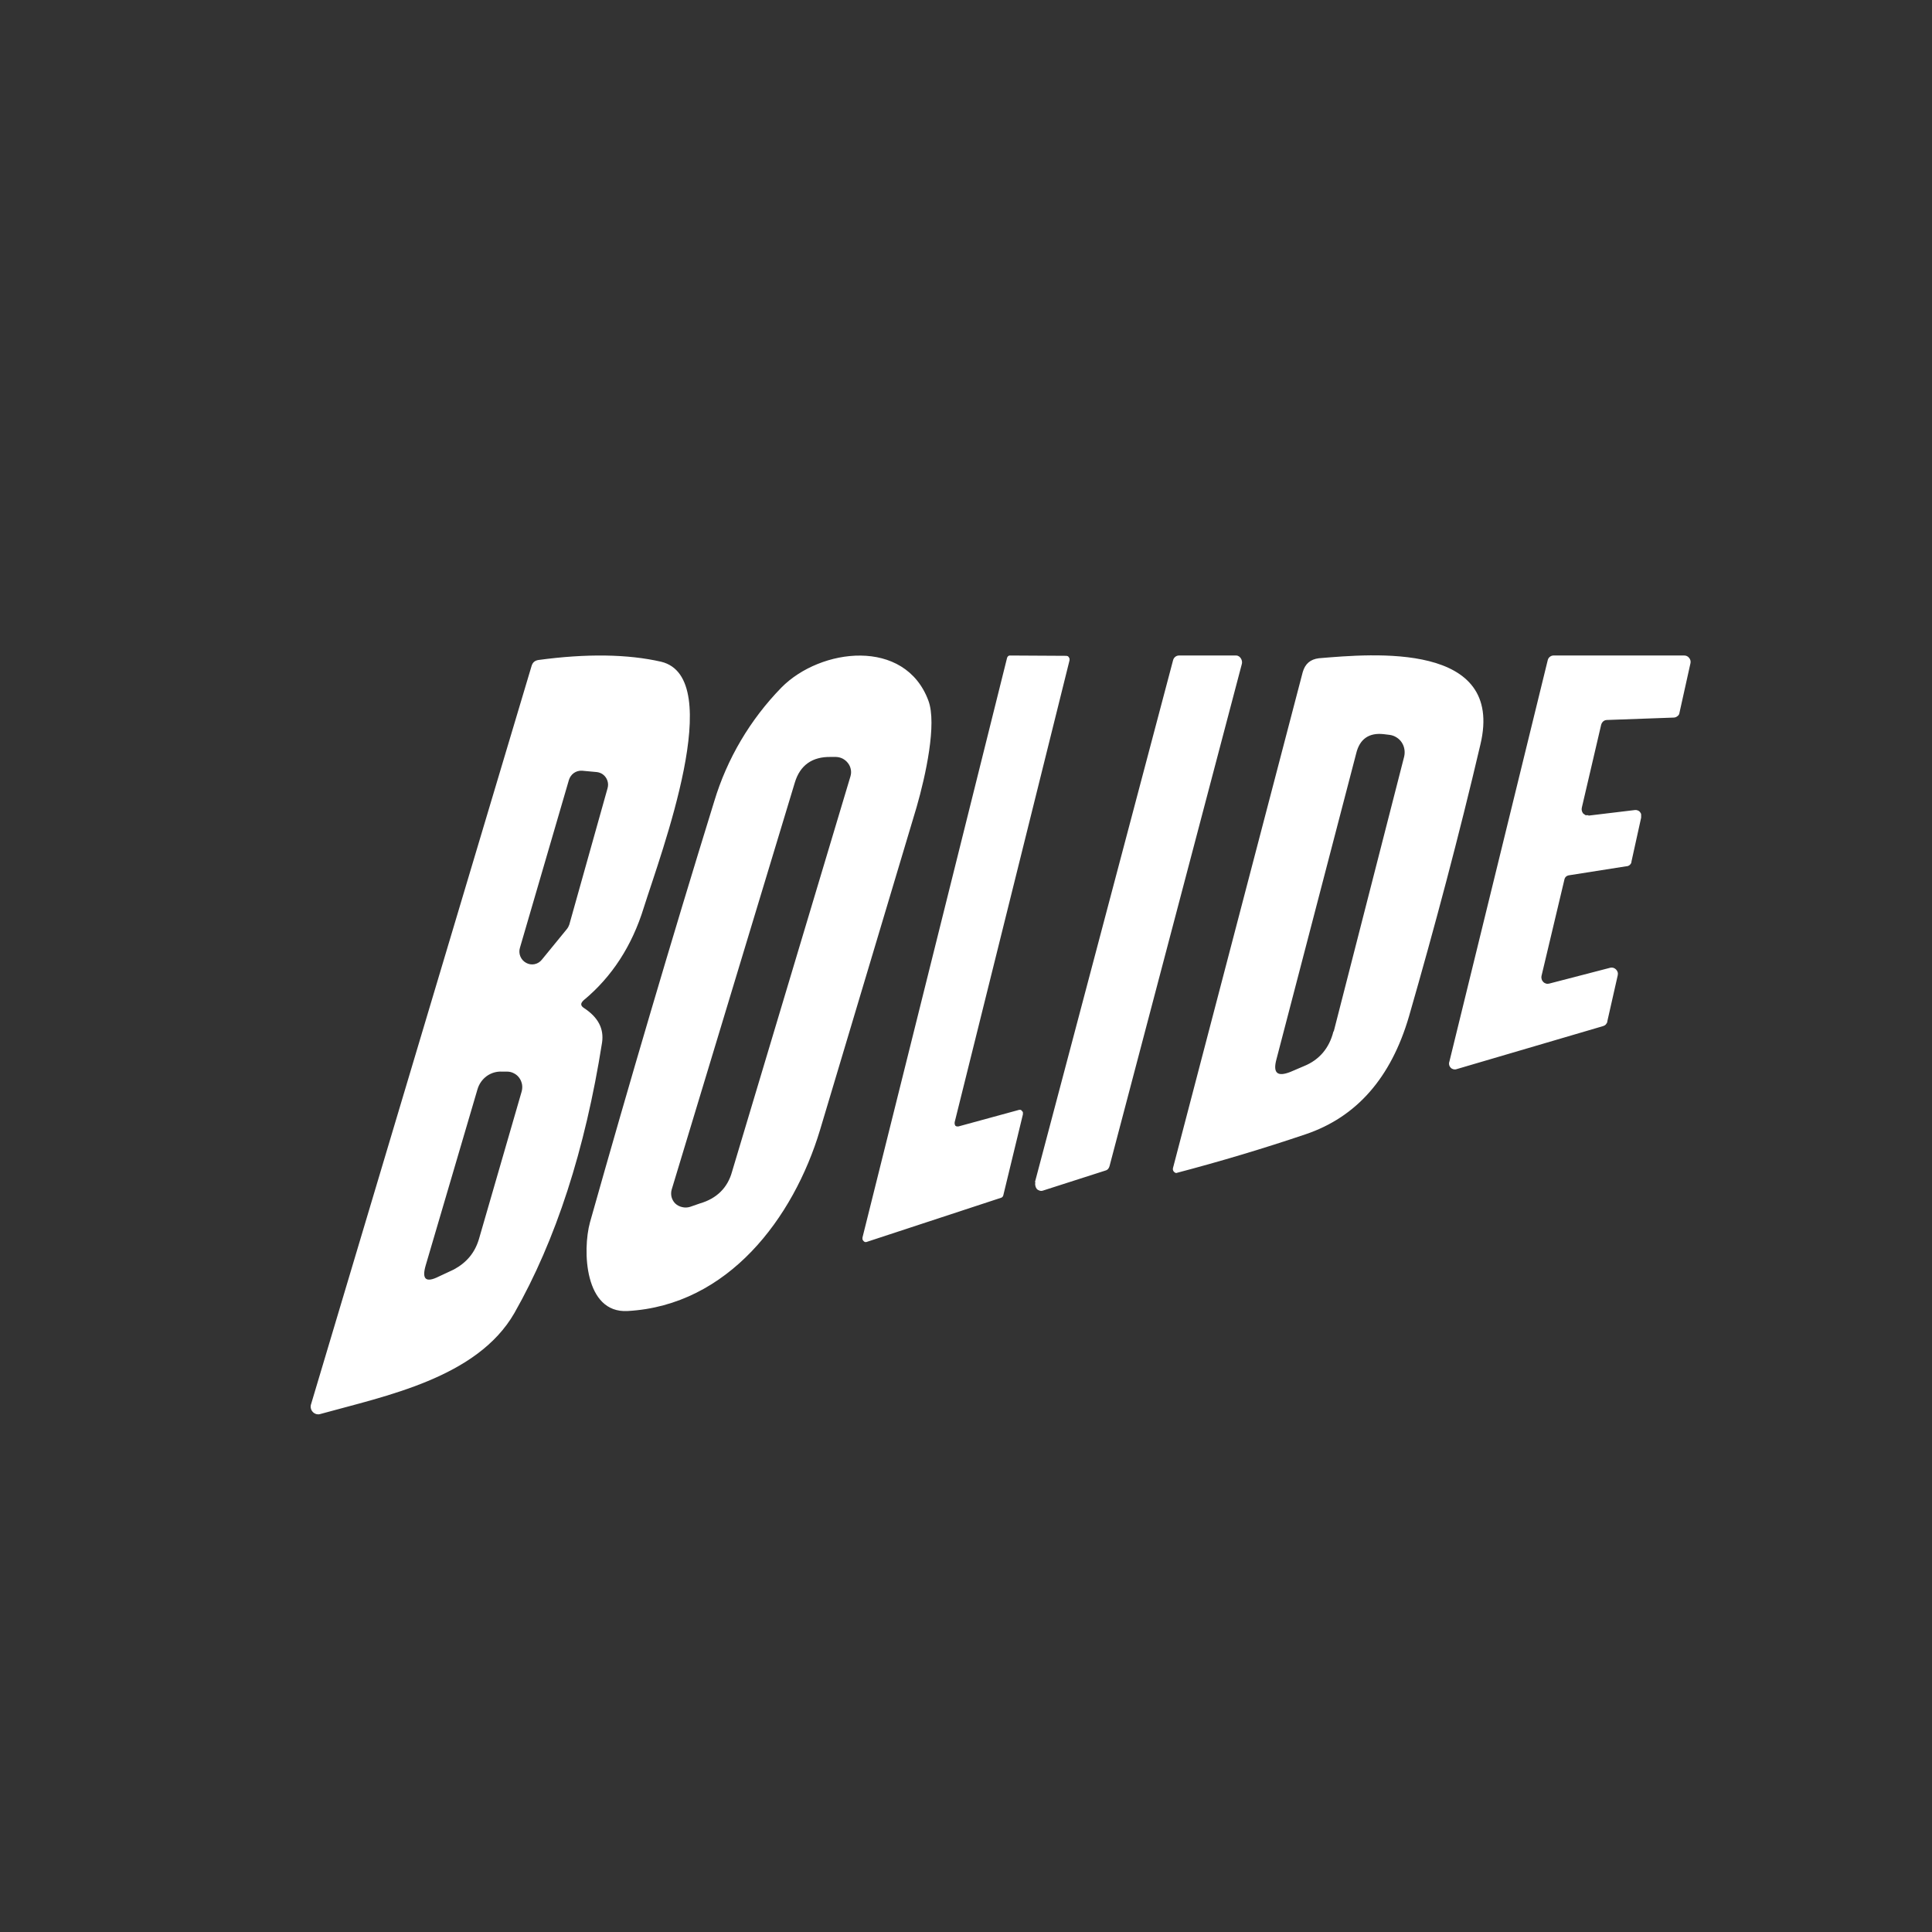 <svg width="24" height="24" viewBox="0 0 24 24" fill="none" xmlns="http://www.w3.org/2000/svg">
<rect x="0" y="0" width="24" height="24" fill="#333333" stroke="none"/>
<path d="M7.796 16.286C7.26 16.316 7.234 15.531 7.329 15.184C7.822 13.436 8.336 11.691 8.872 9.956C9.032 9.424 9.319 8.939 9.707 8.541C10.192 8.049 11.242 7.92 11.533 8.704C11.64 8.991 11.499 9.634 11.387 10.024L10.187 14.036C9.857 15.133 9.043 16.217 7.796 16.286ZM9.874 9.72L8.344 14.777C8.335 14.807 8.335 14.839 8.342 14.869C8.35 14.899 8.365 14.927 8.387 14.949C8.411 14.972 8.441 14.988 8.474 14.995C8.506 15.003 8.54 15.002 8.572 14.992L8.696 14.949C8.902 14.889 9.039 14.756 9.094 14.554L10.565 9.643C10.573 9.615 10.575 9.586 10.569 9.558C10.564 9.53 10.552 9.503 10.534 9.48C10.517 9.457 10.494 9.438 10.468 9.424C10.442 9.411 10.414 9.404 10.384 9.403H10.32C10.089 9.399 9.939 9.506 9.874 9.72ZM16.183 8.349C16.213 8.246 16.277 8.19 16.384 8.177C17.053 8.121 18.695 7.971 18.39 9.249C18.125 10.38 17.825 11.507 17.503 12.626C17.28 13.389 16.852 13.877 16.217 14.091C15.687 14.27 15.151 14.43 14.61 14.572C14.603 14.57 14.597 14.567 14.591 14.563C14.585 14.559 14.581 14.554 14.577 14.548C14.573 14.542 14.571 14.535 14.57 14.528C14.569 14.521 14.57 14.514 14.572 14.507L16.183 8.349ZM16.569 12.81L17.443 9.399C17.45 9.369 17.451 9.338 17.446 9.308C17.441 9.277 17.43 9.249 17.413 9.223C17.396 9.197 17.374 9.176 17.348 9.16C17.322 9.143 17.293 9.133 17.263 9.129L17.19 9.12C17.006 9.099 16.89 9.18 16.847 9.36L15.857 13.157C15.81 13.329 15.866 13.38 16.029 13.316L16.2 13.243C16.389 13.166 16.513 13.02 16.564 12.814L16.569 12.81ZM19.732 10.132L20.306 10.063C20.318 10.061 20.329 10.062 20.341 10.066C20.352 10.069 20.362 10.076 20.37 10.084C20.379 10.097 20.387 10.106 20.387 10.119V10.157L20.267 10.701C20.267 10.719 20.259 10.732 20.246 10.744C20.234 10.755 20.219 10.761 20.203 10.761L19.492 10.873C19.475 10.875 19.46 10.883 19.449 10.894C19.44 10.905 19.434 10.919 19.432 10.933L19.149 12.124C19.146 12.137 19.147 12.151 19.151 12.163C19.154 12.176 19.161 12.188 19.17 12.197C19.179 12.207 19.191 12.214 19.204 12.218C19.216 12.222 19.23 12.222 19.243 12.219L20.006 12.021C20.018 12.019 20.031 12.019 20.043 12.023C20.055 12.027 20.066 12.034 20.075 12.043C20.084 12.052 20.091 12.064 20.095 12.076C20.099 12.089 20.099 12.103 20.096 12.116L19.967 12.686C19.967 12.703 19.959 12.711 19.95 12.724C19.941 12.735 19.929 12.742 19.916 12.746L18.095 13.281C18.082 13.286 18.069 13.286 18.056 13.283C18.043 13.28 18.031 13.274 18.022 13.264C18.012 13.254 18.005 13.242 18.002 13.228C17.999 13.215 18 13.2 18.005 13.187L19.226 8.203C19.23 8.186 19.238 8.171 19.252 8.16C19.264 8.15 19.279 8.144 19.294 8.143H20.923C20.935 8.143 20.946 8.145 20.957 8.151C20.967 8.156 20.976 8.163 20.983 8.173C20.991 8.182 20.996 8.192 20.999 8.203C21.002 8.214 21.002 8.226 21 8.237L20.863 8.854C20.863 8.871 20.85 8.889 20.837 8.897C20.825 8.907 20.81 8.913 20.794 8.914L19.959 8.944C19.943 8.945 19.928 8.951 19.916 8.961C19.903 8.973 19.894 8.988 19.89 9.004L19.65 10.033C19.647 10.046 19.647 10.059 19.65 10.071C19.653 10.084 19.659 10.096 19.667 10.106L19.697 10.127H19.732V10.132ZM7.256 12.523C7.432 12.639 7.504 12.78 7.479 12.951C7.269 14.284 6.904 15.407 6.39 16.311C5.927 17.117 4.792 17.34 3.973 17.567C3.958 17.571 3.942 17.57 3.927 17.566C3.912 17.561 3.898 17.553 3.887 17.541C3.876 17.53 3.867 17.516 3.863 17.5C3.858 17.484 3.858 17.467 3.862 17.451L6.604 8.271C6.617 8.229 6.643 8.207 6.686 8.199C7.29 8.117 7.8 8.126 8.212 8.22C9.034 8.417 8.212 10.594 7.997 11.276C7.852 11.747 7.603 12.133 7.252 12.424C7.209 12.463 7.209 12.493 7.256 12.523ZM6.459 11.773C6.448 11.808 6.45 11.847 6.464 11.881C6.478 11.915 6.504 11.944 6.536 11.961C6.568 11.979 6.606 11.985 6.642 11.977C6.679 11.969 6.711 11.948 6.733 11.919L7.042 11.541C7.055 11.525 7.065 11.506 7.072 11.486L7.547 9.793C7.557 9.76 7.556 9.724 7.543 9.691C7.531 9.659 7.508 9.631 7.479 9.613C7.459 9.601 7.437 9.594 7.414 9.591L7.23 9.574C7.193 9.572 7.157 9.582 7.127 9.604C7.098 9.625 7.077 9.656 7.067 9.69L6.459 11.773ZM5.452 15.857L5.636 15.771C5.794 15.686 5.897 15.566 5.949 15.394L6.48 13.56C6.488 13.531 6.49 13.501 6.485 13.471C6.479 13.441 6.468 13.413 6.45 13.389C6.433 13.365 6.41 13.346 6.384 13.333C6.358 13.319 6.329 13.312 6.3 13.312H6.236C6.169 13.308 6.102 13.328 6.047 13.367C5.992 13.407 5.951 13.465 5.932 13.53L5.289 15.716C5.237 15.892 5.289 15.939 5.452 15.857ZM11.906 13.993L12.66 13.787H12.677C12.686 13.787 12.69 13.796 12.694 13.8C12.7 13.805 12.705 13.81 12.707 13.817V13.843L12.463 14.85C12.461 14.858 12.457 14.866 12.45 14.871C12.445 14.876 12.439 14.879 12.433 14.88L10.762 15.429H10.745C10.738 15.426 10.732 15.422 10.727 15.416C10.721 15.41 10.716 15.403 10.714 15.394V15.373L12.51 8.173C12.512 8.165 12.517 8.157 12.523 8.151C12.529 8.146 12.537 8.143 12.544 8.143L13.247 8.147L13.264 8.151C13.27 8.155 13.274 8.159 13.277 8.164L13.286 8.181V8.203L11.859 13.941V13.963L11.867 13.984L11.884 13.993H11.906ZM12.857 14.683L14.572 8.203C14.58 8.169 14.61 8.143 14.645 8.143H15.356C15.407 8.143 15.442 8.207 15.425 8.254L13.783 14.486C13.78 14.498 13.774 14.51 13.766 14.52C13.757 14.53 13.745 14.538 13.732 14.541L12.956 14.79C12.942 14.795 12.927 14.795 12.913 14.79C12.9 14.786 12.888 14.779 12.879 14.769C12.87 14.757 12.864 14.744 12.862 14.73C12.858 14.716 12.858 14.701 12.862 14.687L12.857 14.683Z" fill="white"/>
</svg>
